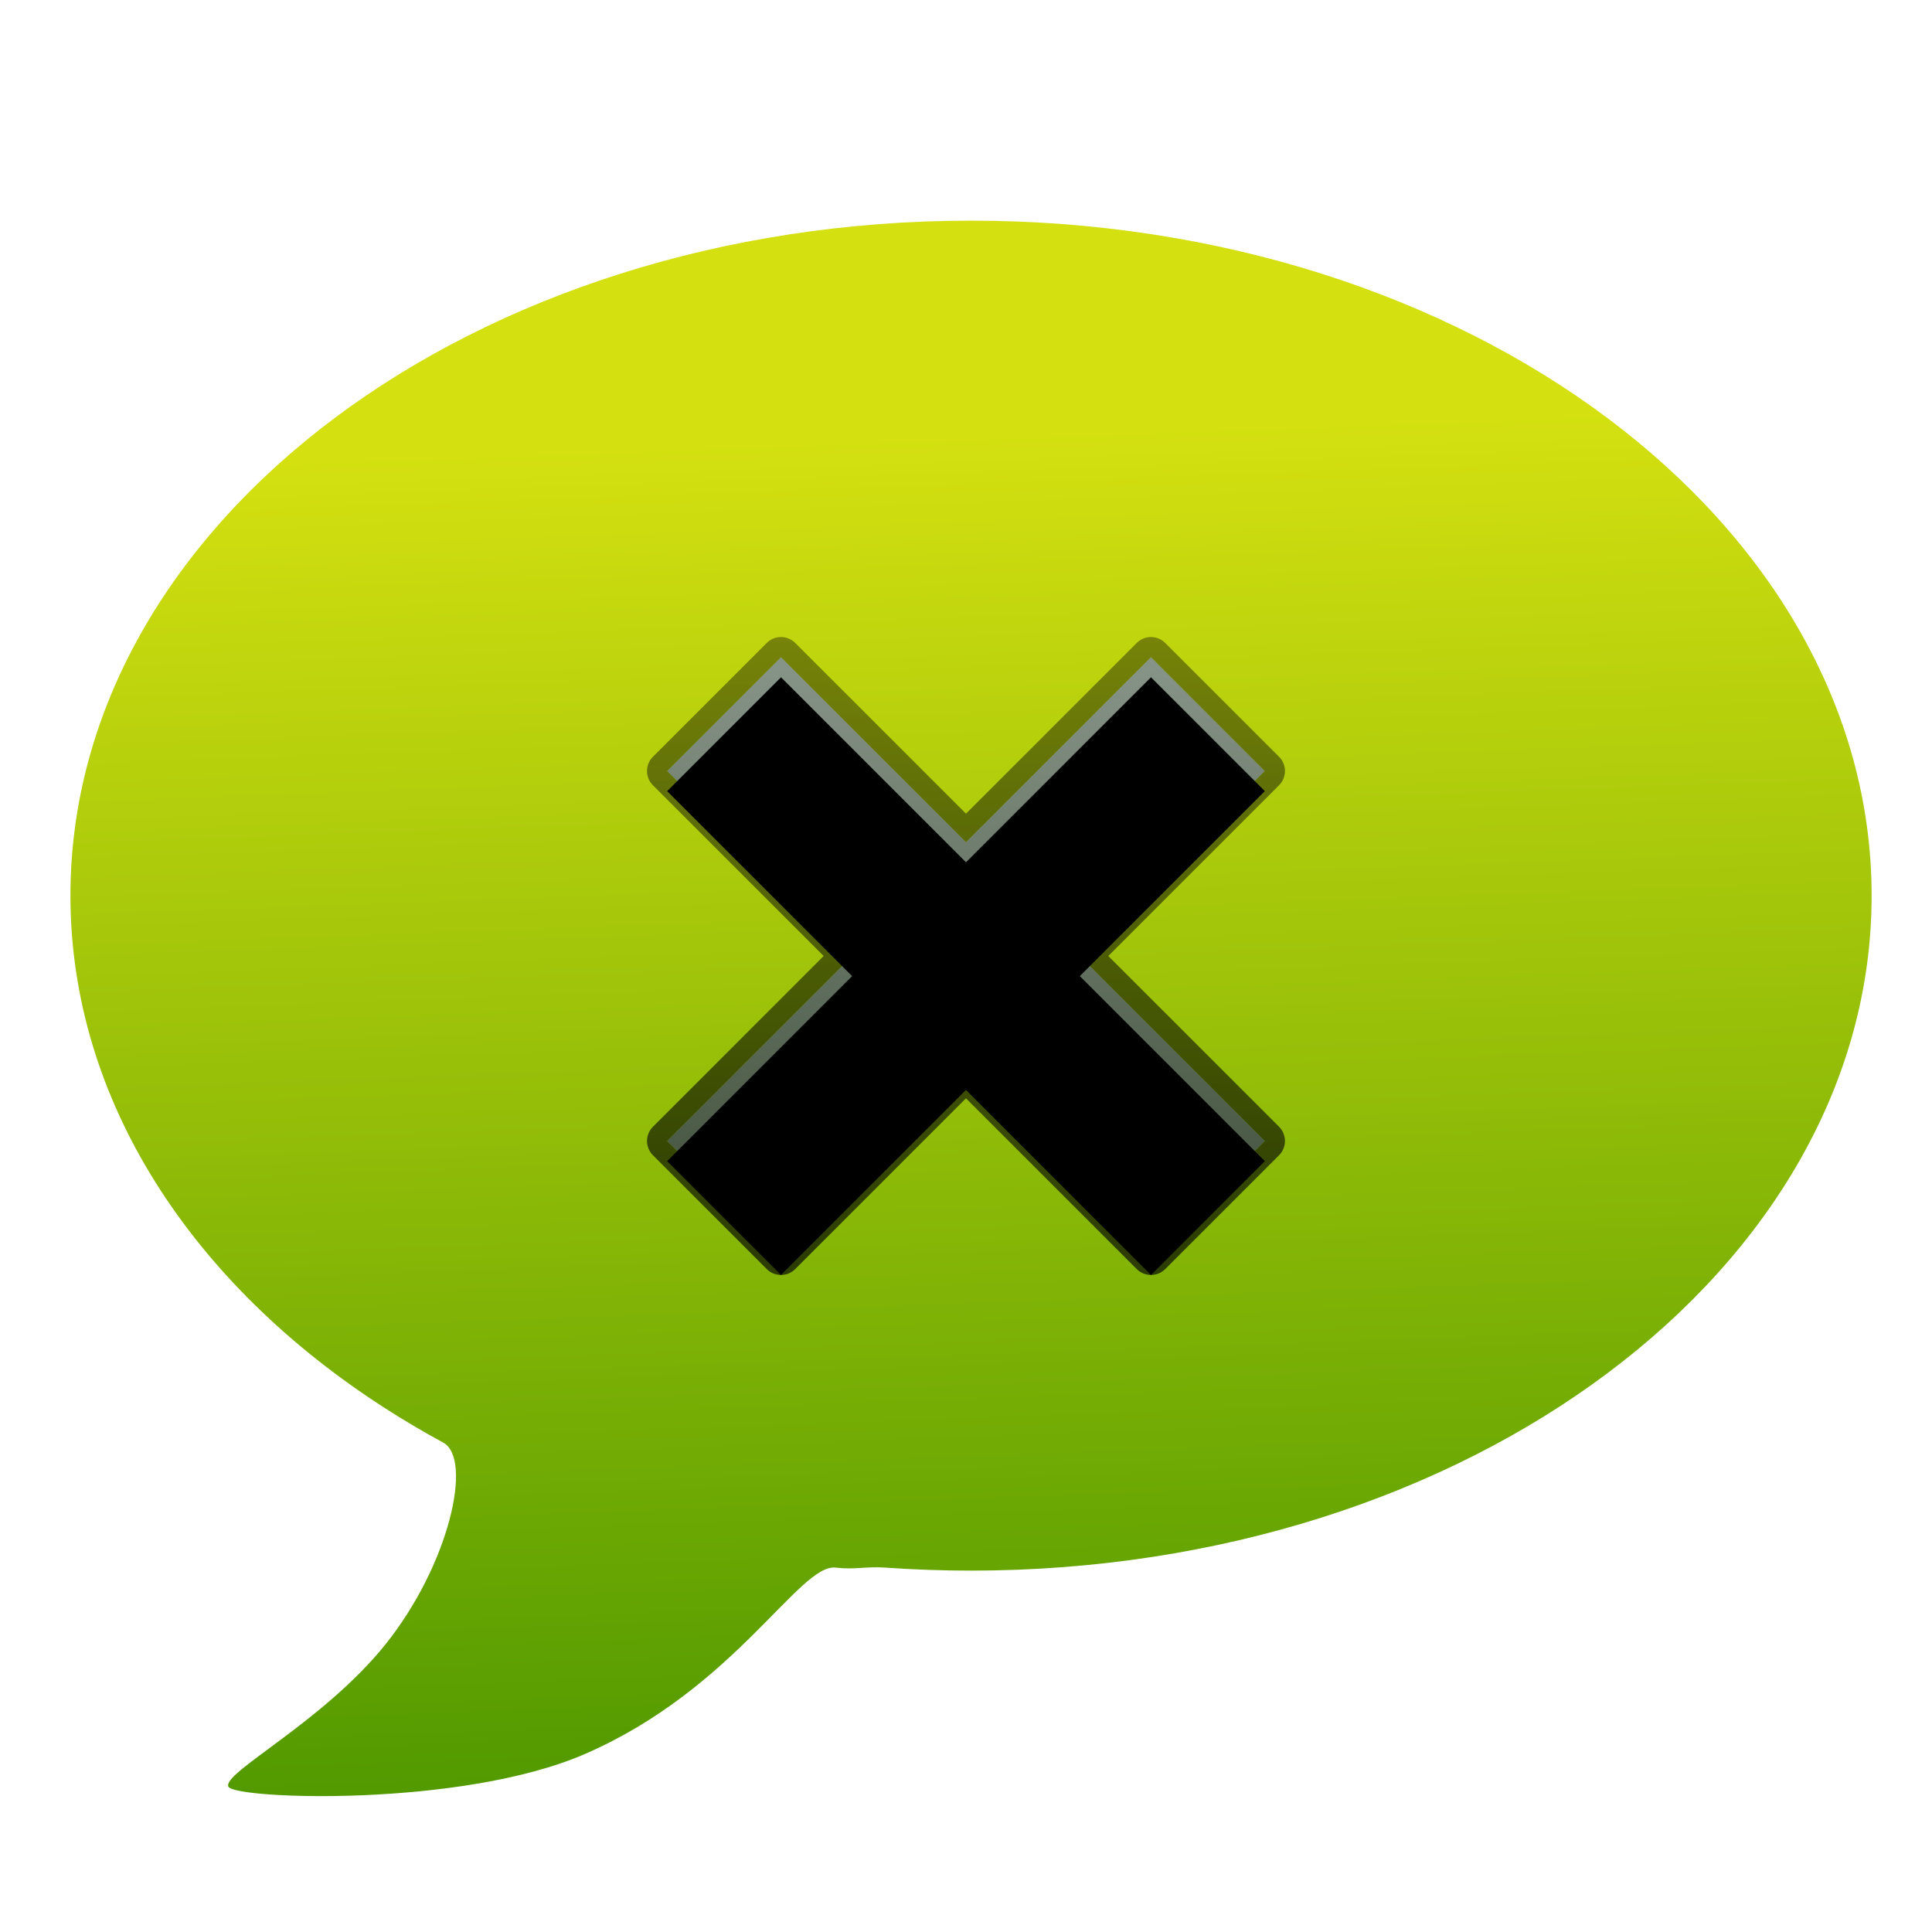 <svg xmlns="http://www.w3.org/2000/svg" xmlns:xlink="http://www.w3.org/1999/xlink" width="96" height="96" viewBox="0 0 96 96">
  <defs>
    <filter id="pynocchio-a" width="126.7%" height="130.4%" x="-13.3%" y="-15.2%" filterUnits="objectBoundingBox">
      <feOffset dy="2" in="SourceAlpha" result="shadowOffsetOuter1"/>
      <feGaussianBlur in="shadowOffsetOuter1" result="shadowBlurOuter1" stdDeviation="2"/>
      <feColorMatrix in="shadowBlurOuter1" result="shadowMatrixOuter1" values="0 0 0 0 0   0 0 0 0 0   0 0 0 0 0  0 0 0 0.2 0"/>
      <feMerge>
        <feMergeNode in="shadowMatrixOuter1"/>
        <feMergeNode in="SourceGraphic"/>
      </feMerge>
    </filter>
    <linearGradient id="pynocchio-b" x1="50%" x2="53.477%" y1="13.434%" y2="97.627%">
      <stop offset="0%" stop-color="#D4E010"/>
      <stop offset="100%" stop-color="#529A00"/>
    </linearGradient>
    <filter id="pynocchio-c" width="175%" height="175%" x="-37.5%" y="-37.5%" filterUnits="objectBoundingBox">
      <feOffset dy="2" in="SourceAlpha" result="shadowOffsetOuter1"/>
      <feGaussianBlur in="shadowOffsetOuter1" result="shadowBlurOuter1" stdDeviation="2"/>
      <feColorMatrix in="shadowBlurOuter1" result="shadowMatrixOuter1" values="0 0 0 0 0   0 0 0 0 0   0 0 0 0 0  0 0 0 0.2 0"/>
      <feMerge>
        <feMergeNode in="shadowMatrixOuter1"/>
        <feMergeNode in="SourceGraphic"/>
      </feMerge>
    </filter>
    <linearGradient id="pynocchio-d" x1="50%" x2="50%" y1="1.225%" y2="99.091%">
      <stop offset="0%" stop-color="#869387"/>
      <stop offset="100%" stop-color="#3E4F39"/>
    </linearGradient>
    <path id="pynocchio-e" d="M25.042,1 L30.698,6.657 L21.505,15.849 L30.698,25.042 L25.042,30.698 L15.849,21.505 L6.657,30.698 L1,25.042 L10.192,15.849 L1,6.657 L6.657,1 L15.849,10.192 L25.042,1 Z"/>
    <filter id="pynocchio-f" width="103.4%" height="103.4%" x="-1.7%" y="-1.7%" filterUnits="objectBoundingBox">
      <feOffset dy="1" in="SourceAlpha" result="shadowOffsetInner1"/>
      <feComposite in="shadowOffsetInner1" in2="SourceAlpha" k2="-1" k3="1" operator="arithmetic" result="shadowInnerInner1"/>
      <feColorMatrix in="shadowInnerInner1" values="0 0 0 0 1   0 0 0 0 1   0 0 0 0 1  0 0 0 0.5 0"/>
    </filter>
    <linearGradient id="pynocchio-g" x1="50%" x2="50%" y1="0%" y2="100%">
      <stop offset="0%" stop-opacity=".383"/>
      <stop offset="97.585%" stop-opacity=".667"/>
    </linearGradient>
  </defs>
  <g fill="none" fill-rule="evenodd" filter="url(#pynocchio-a)" transform="translate(3.5 8.964)">
    <path fill="url(#pynocchio-b)" d="M44.75,67.079 C69.465,67.079 89.5,52.063 89.5,33.54 C89.5,15.016 69.465,1.3500312e-13 44.75,1.3500312e-13 C20.035,1.3500312e-13 0,15.016 0,33.54 C0,43.723 6.055,52.846 15.614,58.997 C16.55,59.6 17.52,60.174 18.521,60.717 C20.014,61.528 18.82,66.803 15.639,70.762 C12.542,74.615 7.471,77.157 7.854,77.822 C8.205,78.434 19.395,78.87 25.57,76.189 C33.021,72.953 36.228,66.712 38.028,66.93 C38.989,67.046 39.514,66.86 40.495,66.93 C41.896,67.029 43.315,67.079 44.75,67.079 Z"/>
    <g filter="url(#pynocchio-c)" transform="translate(28.65 18.69)">
      <use fill="url(#pynocchio-d)" xlink:href="#pynocchio-e"/>
      <use fill="#000" filter="url(#pynocchio-f)" xlink:href="#pynocchio-e"/>
      <path fill="url(#pynocchio-g)" fill-rule="nonzero" d="M0.293,5.95 L0.21,6.044 C-0.095,6.436 -0.068,7.003 0.293,7.364 L8.777,15.849 L0.293,24.335 C-0.098,24.725 -0.098,25.358 0.293,25.749 L5.95,31.406 L6.044,31.489 C6.436,31.794 7.004,31.766 7.364,31.406 L15.849,22.92 L24.334,31.406 C24.725,31.796 25.358,31.796 25.749,31.406 L31.406,25.749 L31.489,25.655 C31.794,25.262 31.766,24.695 31.406,24.334 L22.92,15.849 L31.406,7.364 C31.796,6.973 31.796,6.34 31.406,5.95 L25.749,0.293 L25.655,0.21 C25.262,-0.095 24.695,-0.068 24.335,0.293 L15.849,8.777 L7.364,0.293 C6.973,-0.098 6.34,-0.098 5.95,0.293 L0.293,5.95 Z M25.042,1 L30.698,6.657 L21.505,15.849 L30.698,25.042 L25.042,30.698 L15.849,21.505 L6.657,30.698 L1,25.042 L10.192,15.849 L1,6.657 L6.657,1 L15.849,10.192 L25.042,1 Z"/>
    </g>
  </g>
</svg>
